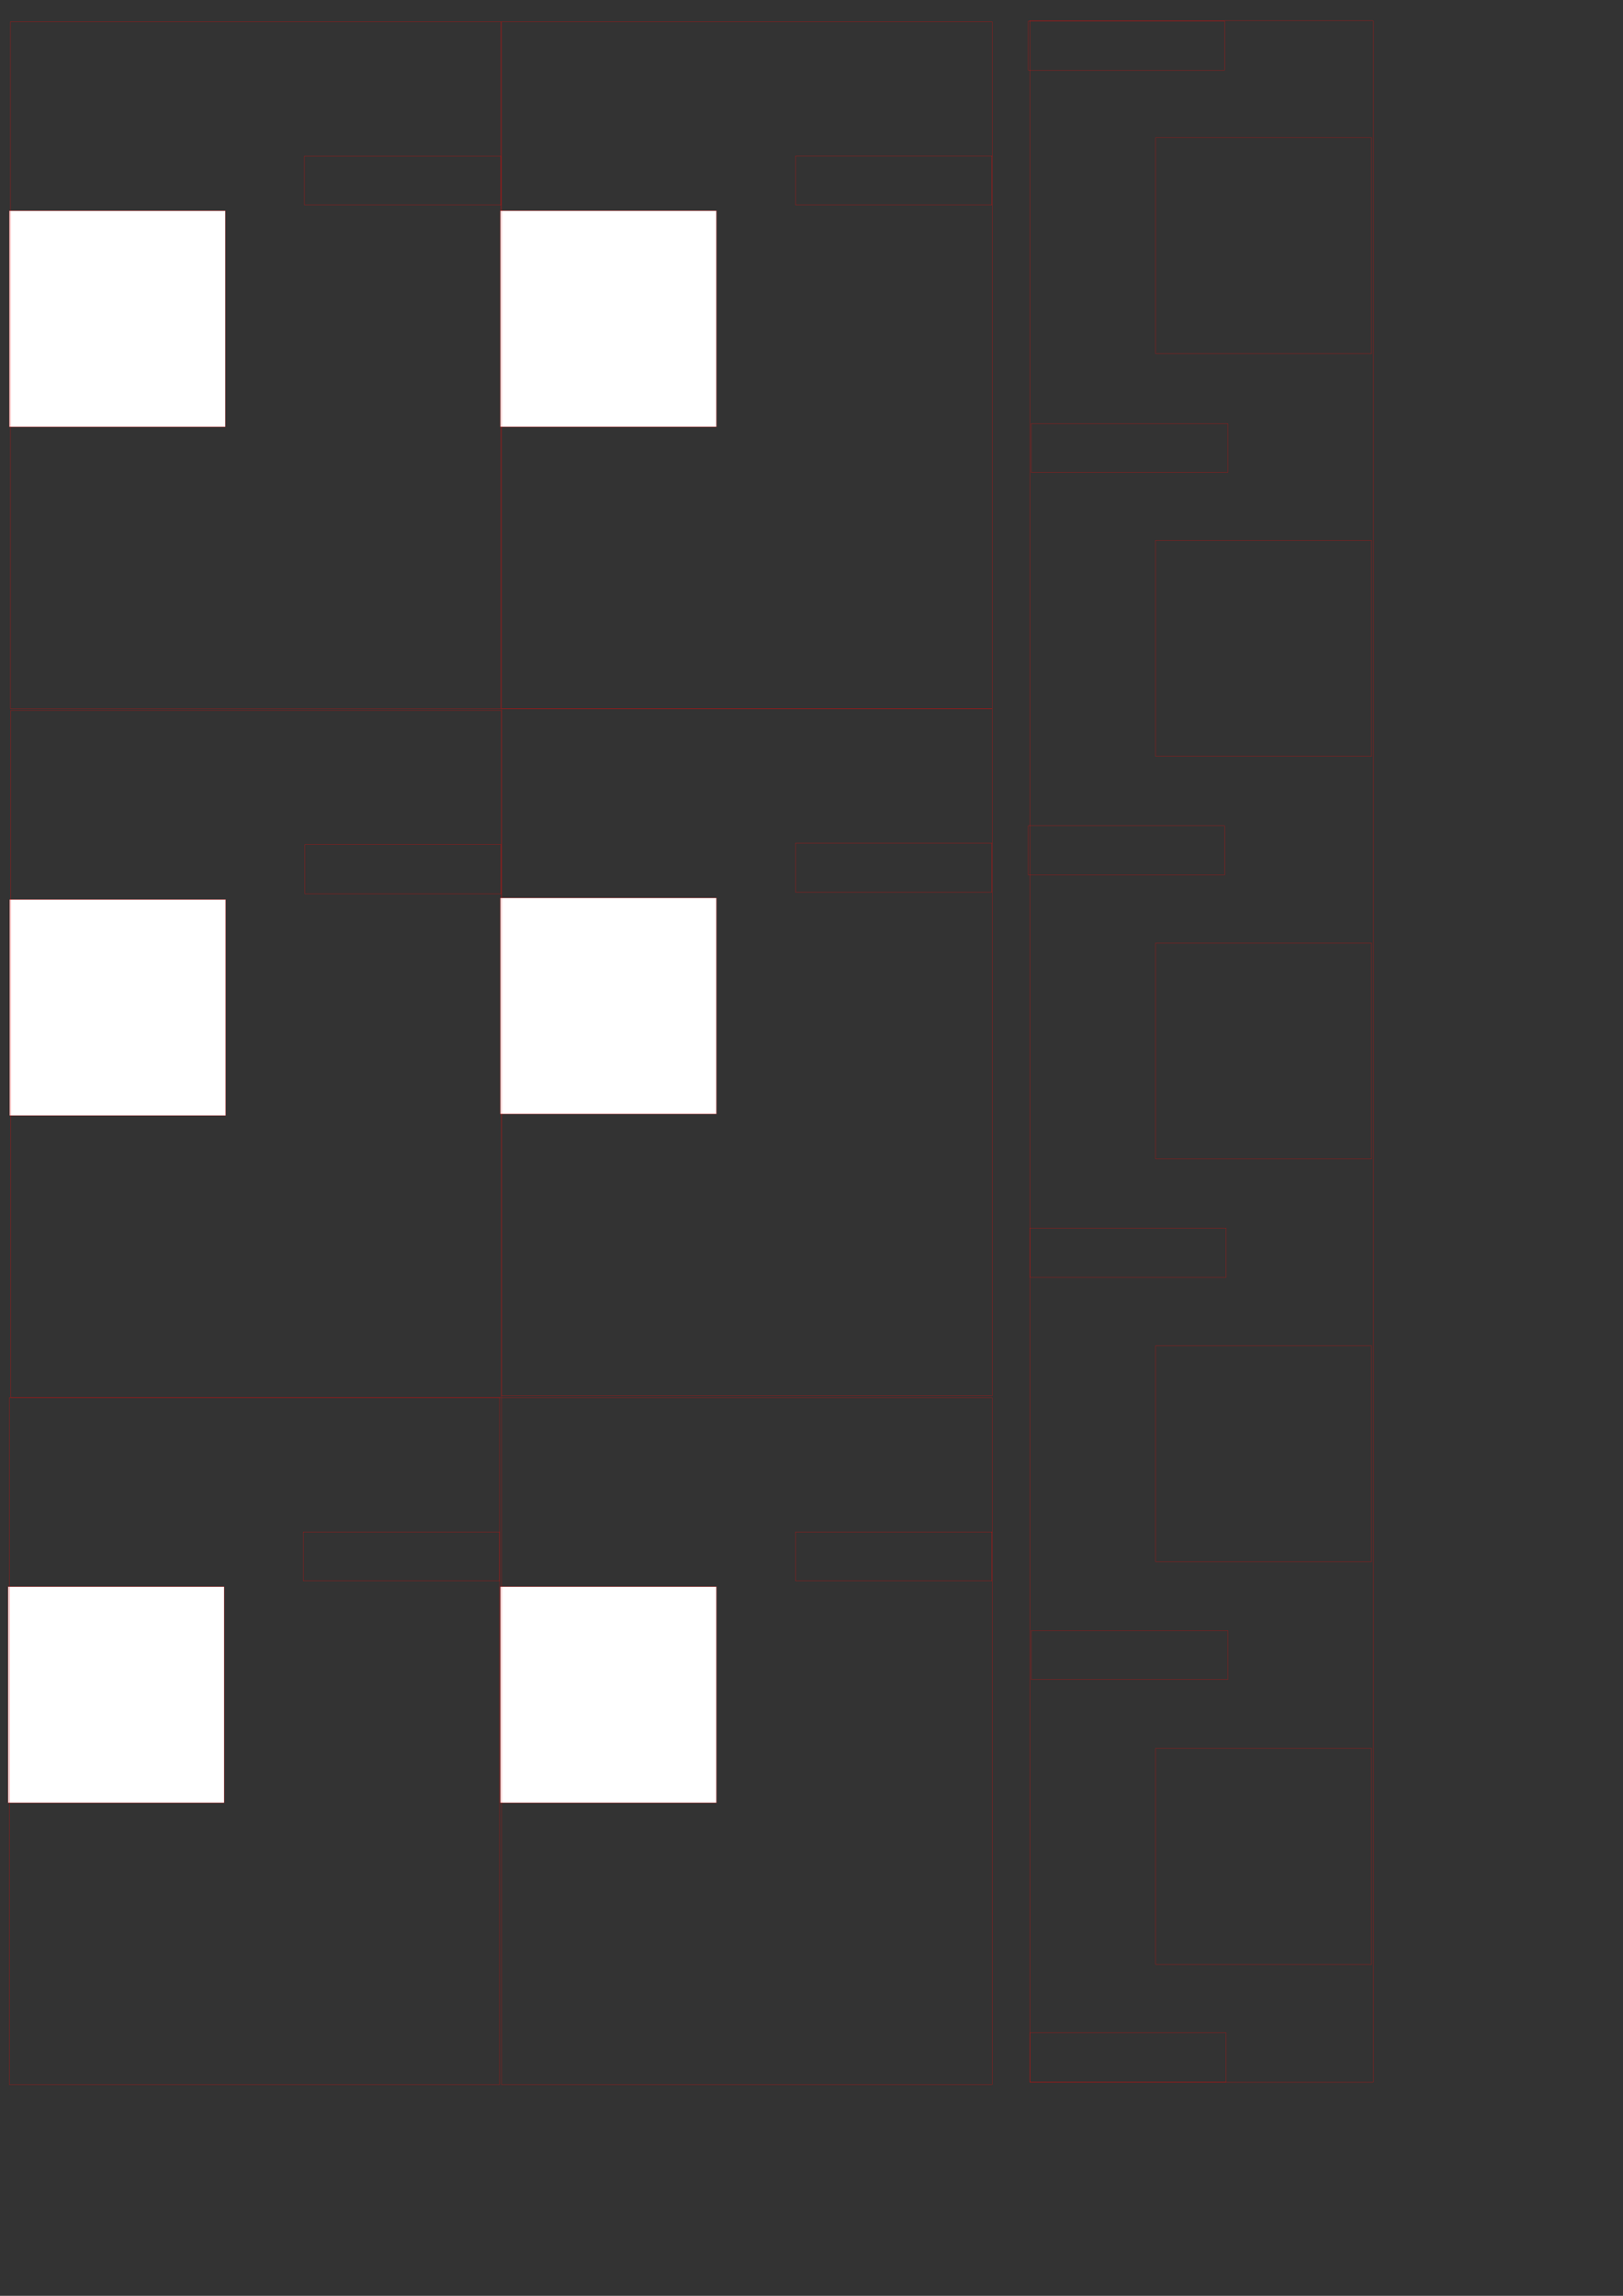 <?xml version="1.0" encoding="UTF-8" standalone="no"?>
<!-- Created with Inkscape (http://www.inkscape.org/) -->

<svg
   xmlns:dc="http://purl.org/dc/elements/1.1/"
   xmlns:cc="http://creativecommons.org/ns#"
   xmlns:rdf="http://www.w3.org/1999/02/22-rdf-syntax-ns#"
   xmlns:svg="http://www.w3.org/2000/svg"
   xmlns="http://www.w3.org/2000/svg"
   xmlns:sodipodi="http://sodipodi.sourceforge.net/DTD/sodipodi-0.dtd"
   xmlns:inkscape="http://www.inkscape.org/namespaces/inkscape"
   width="210mm"
   height="297mm"
   viewBox="0 0 744.094 1052.362"
   id="svg2"
   version="1.1"
   inkscape:version="0.91pre3 r13670"
   sodipodi:docname="Pipette holder.svg">
  <rect x="0" y="0" width="744.094" height="1052.362" fill="#333333" stroke="none"/>
  <defs
     id="defs4" />
  <sodipodi:namedview
     id="base"
     pagecolor="#ffffff"
     bordercolor="#666666"
     borderopacity="1.0"
     inkscape:pageopacity="0.0"
     inkscape:pageshadow="2"
     inkscape:zoom="1.4"
     inkscape:cx="578.41333"
     inkscape:cy="761.27303"
     inkscape:document-units="px"
     inkscape:current-layer="layer1"
     showgrid="false"
     inkscape:window-width="1920"
     inkscape:window-height="1017"
     inkscape:window-x="-8"
     inkscape:window-y="-8"
     inkscape:window-maximized="1" />
  <g
     inkscape:label="Layer 1"
     inkscape:groupmode="layer"
     id="layer1">
    <rect
       style="opacity:1;fill:#ffffff;fill-opacity:1;fill-rule:nonzero;stroke:#ff0000;stroke-width:0.089;stroke-miterlimit:4;stroke-dasharray:none;stroke-opacity:1"
       id="rect4136"
       width="99"
       height="99"
       x="4.286"
       y="96.648" />
    <rect
       style="opacity:1;fill:none;fill-opacity:1;fill-rule:nonzero;stroke:#ff0000;stroke-width:0.089;stroke-miterlimit:4;stroke-dasharray:none;stroke-opacity:1"
       id="rect4138"
       width="224.911"
       height="314.911"
       x="4.769"
       y="9.927" />
    <rect
       style="opacity:1;fill:none;fill-opacity:1;fill-rule:nonzero;stroke:#ff0000;stroke-width:0.089;stroke-miterlimit:4;stroke-dasharray:none;stroke-opacity:1"
       id="rect4140"
       width="90"
       height="22.5"
       x="139.579"
       y="71.479" />
    <rect
       style="opacity:1;fill:#ffffff;fill-opacity:1;fill-rule:nonzero;stroke:#ff0000;stroke-width:0.089;stroke-miterlimit:4;stroke-dasharray:none;stroke-opacity:1"
       id="rect4136-5"
       width="99"
       height="99"
       x="229.445"
       y="96.627" />
    <rect
       style="opacity:1;fill:none;fill-opacity:1;fill-rule:nonzero;stroke:#ff0000;stroke-width:0.089;stroke-miterlimit:4;stroke-dasharray:none;stroke-opacity:1"
       id="rect4138-6"
       width="224.911"
       height="314.911"
       x="229.929"
       y="9.906" />
    <rect
       style="opacity:1;fill:none;fill-opacity:1;fill-rule:nonzero;stroke:#ff0000;stroke-width:0.089;stroke-miterlimit:4;stroke-dasharray:none;stroke-opacity:1"
       id="rect4140-6"
       width="90"
       height="22.5"
       x="364.739"
       y="71.459" />
    <rect
       style="opacity:1;fill:#ffffff;fill-opacity:1;fill-rule:nonzero;stroke:#ff0000;stroke-width:0.089;stroke-miterlimit:4;stroke-dasharray:none;stroke-opacity:1"
       id="rect4136-3"
       width="99"
       height="99"
       x="4.445"
       y="412.341" />
    <rect
       style="opacity:1;fill:none;fill-opacity:1;fill-rule:nonzero;stroke:#ff0000;stroke-width:0.089;stroke-miterlimit:4;stroke-dasharray:none;stroke-opacity:1"
       id="rect4138-0"
       width="224.911"
       height="314.911"
       x="4.929"
       y="325.621" />
    <rect
       style="opacity:1;fill:none;fill-opacity:1;fill-rule:nonzero;stroke:#ff0000;stroke-width:0.089;stroke-miterlimit:4;stroke-dasharray:none;stroke-opacity:1"
       id="rect4140-7"
       width="90"
       height="22.5"
       x="139.739"
       y="387.173" />
    <rect
       style="opacity:1;fill:#ffffff;fill-opacity:1;fill-rule:nonzero;stroke:#ff0000;stroke-width:0.089;stroke-miterlimit:4;stroke-dasharray:none;stroke-opacity:1"
       id="rect4136-7"
       width="99"
       height="99"
       x="229.445"
       y="411.627" />
    <rect
       style="opacity:1;fill:none;fill-opacity:1;fill-rule:nonzero;stroke:#ff0000;stroke-width:0.089;stroke-miterlimit:4;stroke-dasharray:none;stroke-opacity:1"
       id="rect4138-4"
       width="224.911"
       height="314.911"
       x="229.929"
       y="324.907" />
    <rect
       style="opacity:1;fill:none;fill-opacity:1;fill-rule:nonzero;stroke:#ff0000;stroke-width:0.089;stroke-miterlimit:4;stroke-dasharray:none;stroke-opacity:1"
       id="rect4140-4"
       width="90"
       height="22.5"
       x="364.739"
       y="386.459" />
    <rect
       style="opacity:1;fill:#ffffff;fill-opacity:1;fill-rule:nonzero;stroke:#ff0000;stroke-width:0.089;stroke-miterlimit:4;stroke-dasharray:none;stroke-opacity:1"
       id="rect4136-0"
       width="99"
       height="99"
       x="3.731"
       y="727.341" />
    <rect
       style="opacity:1;fill:none;fill-opacity:1;fill-rule:nonzero;stroke:#ff0000;stroke-width:0.089;stroke-miterlimit:4;stroke-dasharray:none;stroke-opacity:1"
       id="rect4138-66"
       width="224.911"
       height="314.911"
       x="4.215"
       y="640.621" />
    <rect
       style="opacity:1;fill:none;fill-opacity:1;fill-rule:nonzero;stroke:#ff0000;stroke-width:0.089;stroke-miterlimit:4;stroke-dasharray:none;stroke-opacity:1"
       id="rect4140-5"
       width="90"
       height="22.5"
       x="139.025"
       y="702.173" />
    <rect
       style="opacity:1;fill:#ffffff;fill-opacity:1;fill-rule:nonzero;stroke:#ff0000;stroke-width:0.089;stroke-miterlimit:4;stroke-dasharray:none;stroke-opacity:1"
       id="rect4136-55"
       width="99"
       height="99"
       x="229.445"
       y="727.341" />
    <rect
       style="opacity:1;fill:none;fill-opacity:1;fill-rule:nonzero;stroke:#ff0000;stroke-width:0.089;stroke-miterlimit:4;stroke-dasharray:none;stroke-opacity:1"
       id="rect4138-3"
       width="224.911"
       height="314.911"
       x="229.929"
       y="640.621" />
    <rect
       style="opacity:1;fill:none;fill-opacity:1;fill-rule:nonzero;stroke:#ff0000;stroke-width:0.089;stroke-miterlimit:4;stroke-dasharray:none;stroke-opacity:1"
       id="rect4140-2"
       width="90"
       height="22.5"
       x="364.739"
       y="702.173" />
    <rect
       style="opacity:1;fill:none;fill-opacity:1;fill-rule:nonzero;stroke:#ff0000;stroke-width:0.089;stroke-miterlimit:4;stroke-dasharray:none;stroke-opacity:1"
       id="rect4223"
       width="157.411"
       height="945"
       x="472.143"
       y="9.505" />
    <rect
       style="opacity:1;fill:none;fill-opacity:1;fill-rule:nonzero;stroke:#ff0000;stroke-width:0.089;stroke-miterlimit:4;stroke-dasharray:none;stroke-opacity:1"
       id="rect4140-6-9"
       width="90"
       height="22.5"
       x="471.429"
       y="9.684" />
    <rect
       style="opacity:1;fill:none;fill-opacity:1;fill-rule:nonzero;stroke:#ff0000;stroke-width:0.089;stroke-miterlimit:4;stroke-dasharray:none;stroke-opacity:1"
       id="rect4140-6-9-4"
       width="90"
       height="22.5"
       x="472.143"
       y="931.827" />
    <rect
       style="opacity:1;fill:none;fill-opacity:1;fill-rule:nonzero;stroke:#ff0000;stroke-width:0.089;stroke-miterlimit:4;stroke-dasharray:none;stroke-opacity:1"
       id="rect4140-6-9-44"
       width="90"
       height="22.5"
       x="472.143"
       y="562.969" />
    <rect
       style="opacity:1;fill:none;fill-opacity:1;fill-rule:nonzero;stroke:#ff0000;stroke-width:0.089;stroke-miterlimit:4;stroke-dasharray:none;stroke-opacity:1"
       id="rect4140-6-9-6"
       width="90"
       height="22.5"
       x="472.857"
       y="747.398" />
    <rect
       style="opacity:1;fill:none;fill-opacity:1;fill-rule:nonzero;stroke:#ff0000;stroke-width:0.089;stroke-miterlimit:4;stroke-dasharray:none;stroke-opacity:1"
       id="rect4140-6-9-0"
       width="90"
       height="22.5"
       x="471.429"
       y="378.541" />
    <rect
       style="opacity:1;fill:none;fill-opacity:1;fill-rule:nonzero;stroke:#ff0000;stroke-width:0.089;stroke-miterlimit:4;stroke-dasharray:none;stroke-opacity:1"
       id="rect4140-6-9-01"
       width="90"
       height="22.5"
       x="472.857"
       y="194.112" />
    <rect
       style="opacity:1;fill:none;fill-opacity:1;fill-rule:nonzero;stroke:#ff0000;stroke-width:0.089;stroke-miterlimit:4;stroke-dasharray:none;stroke-opacity:1"
       id="rect4279"
       width="99"
       height="99"
       x="529.786"
       y="63.076" />
    <rect
       style="opacity:1;fill:none;fill-opacity:1;fill-rule:nonzero;stroke:#ff0000;stroke-width:0.089;stroke-miterlimit:4;stroke-dasharray:none;stroke-opacity:1"
       id="rect4279-2"
       width="99"
       height="99"
       x="529.786"
       y="247.666" />
    <rect
       style="opacity:1;fill:none;fill-opacity:1;fill-rule:nonzero;stroke:#ff0000;stroke-width:0.089;stroke-miterlimit:4;stroke-dasharray:none;stroke-opacity:1"
       id="rect4279-7"
       width="99"
       height="99"
       x="529.786"
       y="432.255" />
    <rect
       style="opacity:1;fill:none;fill-opacity:1;fill-rule:nonzero;stroke:#ff0000;stroke-width:0.089;stroke-miterlimit:4;stroke-dasharray:none;stroke-opacity:1"
       id="rect4279-0"
       width="99"
       height="99"
       x="529.786"
       y="616.844" />
    <rect
       style="opacity:1;fill:none;fill-opacity:1;fill-rule:nonzero;stroke:#ff0000;stroke-width:0.089;stroke-miterlimit:4;stroke-dasharray:none;stroke-opacity:1"
       id="rect4279-1"
       width="99"
       height="99"
       x="529.786"
       y="801.434" />
  </g>
</svg>
